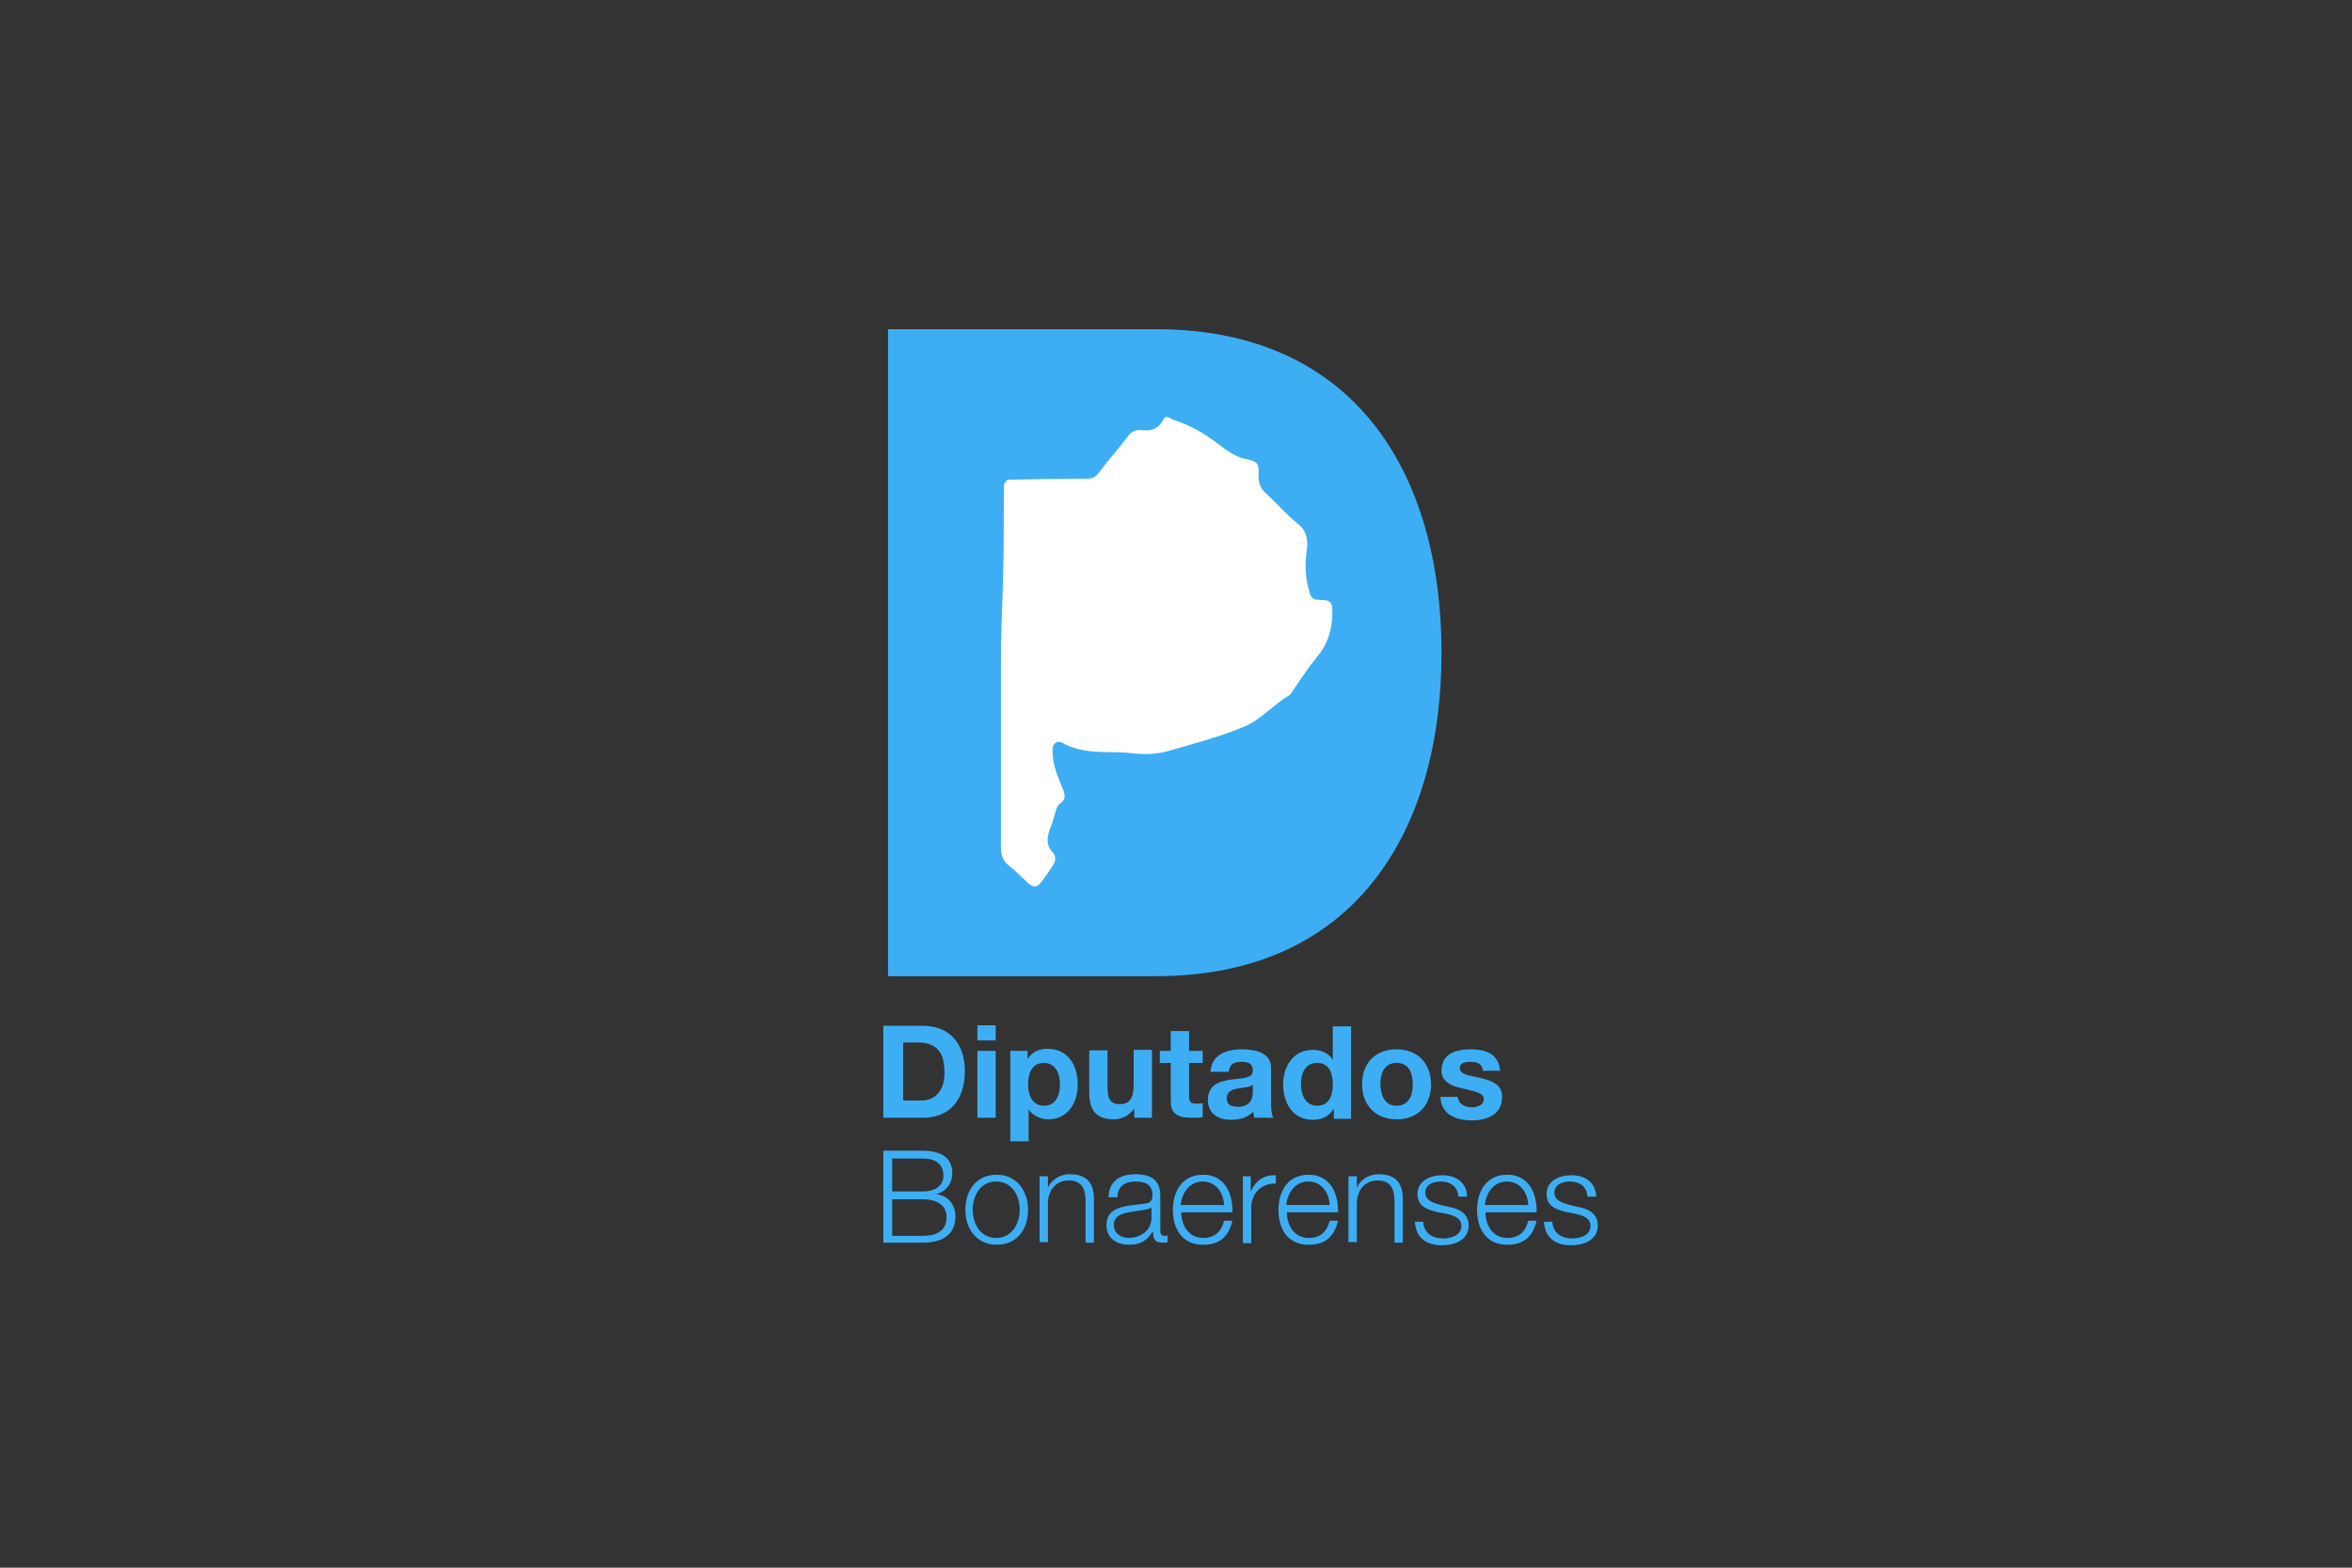 <?xml version="1.0" encoding="utf-8"?>
<!-- Generator: Adobe Illustrator 19.1.0, SVG Export Plug-In . SVG Version: 6.00 Build 0)  -->
<svg version="1.1" id="Layer_1" xmlns="http://www.w3.org/2000/svg" xmlns:xlink="http://www.w3.org/1999/xlink" x="0px" y="0px"
	 viewBox="0 0 450 300" style="enable-background:new 0 0 450 300;" xml:space="preserve">
<rect x="0" y="0" width="450" height="300" fill="#333333" stroke="none"/>
<style type="text/css">
	.st0{fill:#4D4D4D;}
	.st1{fill:#FCBD10;}
	.st2{fill:#F38034;}
	.st3{fill:#B4406B;}
	.st4{fill:#658DC8;}
	.st5{opacity:0.5;}
	.st6{fill:none;}
	.st7{fill:#FFFFFF;}
	.st8{fill:#4D7092;}
	.st9{fill:#B66228;}
	.st10{fill:#C3902C;}
	.st11{fill:#7D3057;}
	.st12{fill:#333333;}
	.st13{fill:#E74E37;}
	.st14{opacity:0.8;}
	.st15{fill:#7C2C24;}
	.st16{fill:#FFE666;}
	.st17{opacity:0.4;}
	.st18{fill:#80D1EA;}
	.st19{fill:#231F20;}
	.st20{fill:#EC1C24;}
	.st21{fill:#DE271E;}
	.st22{fill:#E1AA1F;}
	.st23{fill:#C28214;}
	.st24{fill:none;stroke:#12100B;stroke-width:1.5;stroke-miterlimit:10;}
	.st25{fill:#BBE020;}
	.st26{fill:#52561B;}
	.st27{fill:#804000;}
	.st28{fill:#575756;}
	.st29{fill:#58BEEC;}
	.st30{fill:#3DAEF4;}
	.st31{fill:#FFB300;}
	.st32{fill:#FFFF00;}
	.st33{fill:#FF4D3B;}
	.st34{fill:#C757FF;}
	.st35{fill:url(#SVGID_1_);}
	.st36{opacity:0.8;fill:url(#SVGID_2_);}
	.st37{fill:url(#SVGID_3_);}
	.st38{fill:#7CFF1D;}
	.st39{opacity:0.9;fill:url(#SVGID_4_);}
	.st40{fill:#33BFFF;}
	.st41{fill:url(#SVGID_5_);}
	.st42{fill:#9D2DA0;}
	.st43{fill:#631D66;}
	.st44{fill:#E4AEED;}
</style>
<g>
	<g>
		<path class="st30" d="M169,196.3h7.6c4.6,0,8,2.9,8,8.7c0,5.1-2.6,8.9-8,8.9H169V196.3z M172.8,210.6h3.5c2.2,0,4.4-1.4,4.4-5.3
			c0-3.6-1.2-5.8-5.1-5.8h-2.8V210.6z"/>
		<path class="st30" d="M190.5,199.1H187v-2.9h3.5V199.1z M187,201.1h3.5v12.8H187V201.1z"/>
		<path class="st30" d="M193.3,201.1h3.3v1.6h0c0.8-1.4,2.2-2,3.8-2c4,0,5.8,3.2,5.8,6.9c0,3.4-1.9,6.6-5.6,6.6
			c-1.5,0-3-0.7-3.8-1.9h0v6.1h-3.5V201.1z M202.8,207.5c0-2-0.8-4.1-3.1-4.1c-2.3,0-3,2.1-3,4.1c0,2.1,0.8,4.1,3.1,4.1
			C202,211.6,202.8,209.6,202.8,207.5z"/>
		<path class="st30" d="M220.4,213.9H217v-1.8H217c-0.9,1.4-2.4,2.1-3.9,2.1c-3.7,0-4.7-2.1-4.7-5.3v-7.9h3.5v7.2
			c0,2.1,0.6,3.1,2.3,3.1c1.9,0,2.7-1.1,2.7-3.7v-6.7h3.5V213.9z"/>
		<path class="st30" d="M227.5,201.1h2.6v2.3h-2.6v6.3c0,1.2,0.3,1.5,1.5,1.5c0.4,0,0.7,0,1.1-0.1v2.7c-0.6,0.1-1.4,0.1-2.1,0.1
			c-2.2,0-4-0.5-4-3v-7.5h-2.1v-2.3h2.1v-3.8h3.5V201.1z"/>
		<path class="st30" d="M231.6,205.1c0.2-3.3,3.1-4.3,6-4.3c2.5,0,5.6,0.6,5.6,3.6v6.7c0,1.2,0.1,2.3,0.4,2.8h-3.6
			c-0.1-0.4-0.2-0.8-0.2-1.2c-1.1,1.2-2.7,1.6-4.3,1.6c-2.4,0-4.4-1.2-4.4-3.8c0-2.9,2.2-3.6,4.4-3.9c2.2-0.3,4.2-0.2,4.2-1.7
			c0-1.5-1-1.7-2.3-1.7c-1.3,0-2.2,0.5-2.3,1.9H231.6z M239.7,207.6c-0.6,0.5-1.8,0.5-2.9,0.7c-1.1,0.2-2.1,0.6-2.1,1.9
			c0,1.3,1,1.6,2.2,1.6c2.7,0,2.8-2.2,2.8-2.9V207.6z"/>
		<path class="st30" d="M255.1,212.3L255.1,212.3c-0.9,1.4-2.3,2-3.9,2c-3.9,0-5.7-3.3-5.7-6.8c0-3.4,1.9-6.6,5.7-6.6
			c1.5,0,3,0.6,3.8,1.9h0v-6.4h3.5v17.7h-3.3V212.3z M252,203.4c-2.3,0-3.1,2-3.1,4.1c0,2,0.9,4.1,3.1,4.1c2.3,0,3-2,3-4.1
			C255,205.4,254.3,203.4,252,203.4z"/>
		<path class="st30" d="M267.2,200.8c4,0,6.6,2.7,6.6,6.7c0,4.1-2.6,6.7-6.6,6.7c-4,0-6.6-2.7-6.6-6.7
			C260.6,203.4,263.2,200.8,267.2,200.8z M267.2,211.6c2.4,0,3.1-2.1,3.1-4.1c0-2.1-0.7-4.1-3.1-4.1c-2.4,0-3.1,2.1-3.1,4.1
			C264.2,209.6,264.9,211.6,267.2,211.6z"/>
		<path class="st30" d="M278.9,209.7c0,1.5,1.3,2.2,2.7,2.2c1,0,2.3-0.4,2.3-1.6c0-1.1-1.5-1.4-4-2c-2-0.4-4.1-1.2-4.1-3.4
			c0-3.3,2.8-4.1,5.6-4.1c2.8,0,5.4,0.9,5.6,4.1h-3.3c-0.1-1.4-1.1-1.7-2.4-1.7c-0.8,0-2,0.1-2,1.2c0,1.3,2,1.4,4,1.9
			c2.1,0.5,4.1,1.2,4.1,3.6c0,3.4-2.9,4.5-5.8,4.5c-3,0-5.9-1.1-6-4.5H278.9z"/>
		<path class="st30" d="M169,220.2h7.5c3,0,5.7,1,5.7,4.3c0,1.9-1.2,3.6-3.1,4v0c2.3,0.3,3.7,2,3.7,4.3c0,1.7-0.6,5-6.3,5H169V220.2
			z M170.7,228h5.8c2.7,0,4-1.3,4-3c0-2.2-1.4-3.3-4-3.3h-5.8V228z M170.7,236.5h5.8c2.5,0,4.6-0.8,4.6-3.6c0-2.2-1.7-3.4-4.6-3.4
			h-5.8V236.5z"/>
		<path class="st30" d="M196.7,231.5c0,3.7-2.1,6.7-6,6.7c-3.9,0-6-3.1-6-6.7c0-3.7,2.1-6.7,6-6.7
			C194.5,224.8,196.7,227.9,196.7,231.5z M186.1,231.5c0,2.7,1.5,5.4,4.5,5.4c3,0,4.5-2.7,4.5-5.4c0-2.7-1.5-5.4-4.5-5.4
			C187.6,226.1,186.1,228.8,186.1,231.5z"/>
		<path class="st30" d="M198.9,225.1h1.6v2.2h0c0.6-1.5,2.3-2.6,4.1-2.6c3.6,0,4.7,1.9,4.7,4.9v8.2h-1.6v-8c0-2.2-0.7-3.9-3.2-3.9
			c-2.5,0-4,1.9-4,4.4v7.4h-1.6V225.1z"/>
		<path class="st30" d="M212.1,229c0.1-3,2.2-4.3,5.2-4.3c2.3,0,4.7,0.7,4.7,4.1v6.8c0,0.6,0.3,0.9,0.9,0.9c0.2,0,0.4,0,0.5-0.1v1.3
			c-0.3,0.1-0.6,0.1-1,0.1c-1.6,0-1.8-0.9-1.8-2.2h0c-1.1,1.7-2.2,2.6-4.6,2.6c-2.3,0-4.3-1.2-4.3-3.7c0-3.6,3.5-3.7,6.8-4.1
			c1.3-0.1,2-0.3,2-1.7c0-2.1-1.5-2.6-3.3-2.6c-1.9,0-3.4,0.9-3.4,3H212.1z M220.4,230.9L220.4,230.9c-0.2,0.4-0.9,0.5-1.4,0.6
			c-2.6,0.5-5.9,0.4-5.9,2.9c0,1.6,1.4,2.5,2.8,2.5c2.4,0,4.5-1.5,4.4-4V230.9z"/>
		<path class="st30" d="M226,231.9c0,2.3,1.2,5,4.2,5c2.3,0,3.5-1.3,4-3.3h1.6c-0.7,2.9-2.3,4.6-5.6,4.6c-4.1,0-5.8-3.1-5.8-6.7
			c0-3.4,1.7-6.7,5.8-6.7c4.1,0,5.7,3.6,5.6,7.2H226z M234.2,230.6c-0.1-2.3-1.5-4.5-4.1-4.5c-2.5,0-4,2.2-4.2,4.5H234.2z"/>
		<path class="st30" d="M237.9,225.1h1.4v3h0c0.8-2.1,2.5-3.3,4.8-3.2v1.6c-2.8-0.1-4.7,1.9-4.7,4.6v6.8h-1.6V225.1z"/>
		<path class="st30" d="M246.2,231.9c0,2.3,1.2,5,4.2,5c2.3,0,3.5-1.3,4-3.3h1.6c-0.7,2.9-2.3,4.6-5.6,4.6c-4.1,0-5.8-3.1-5.8-6.7
			c0-3.4,1.7-6.7,5.8-6.7c4.1,0,5.7,3.6,5.6,7.2H246.2z M254.4,230.6c-0.1-2.3-1.5-4.5-4.1-4.5c-2.5,0-4,2.2-4.2,4.5H254.4z"/>
		<path class="st30" d="M258,225.1h1.6v2.2h0c0.6-1.5,2.3-2.6,4.1-2.6c3.6,0,4.7,1.9,4.7,4.9v8.2h-1.6v-8c0-2.2-0.7-3.9-3.2-3.9
			c-2.5,0-4,1.9-4,4.4v7.4H258V225.1z"/>
		<path class="st30" d="M279,228.9c-0.1-1.9-1.6-2.8-3.3-2.8c-1.4,0-3,0.5-3,2.2c0,1.4,1.6,1.9,2.6,2.2l2.1,0.5
			c1.8,0.3,3.6,1.3,3.6,3.5c0,2.8-2.7,3.8-5.1,3.8c-3,0-5-1.4-5.2-4.5h1.6c0.1,2.1,1.7,3.2,3.8,3.2c1.5,0,3.5-0.6,3.5-2.4
			c0-1.5-1.4-2-2.8-2.3l-2-0.4c-2-0.5-3.6-1.2-3.6-3.4c0-2.6,2.5-3.6,4.8-3.6c2.5,0,4.6,1.3,4.7,4.1H279z"/>
		<path class="st30" d="M284.2,231.9c0,2.3,1.2,5,4.2,5c2.3,0,3.5-1.3,4-3.3h1.6c-0.7,2.9-2.3,4.6-5.6,4.6c-4.1,0-5.8-3.1-5.8-6.7
			c0-3.4,1.7-6.7,5.8-6.7c4.1,0,5.7,3.6,5.6,7.2H284.2z M292.4,230.6c-0.1-2.3-1.5-4.5-4.1-4.5c-2.5,0-4,2.2-4.2,4.5H292.4z"/>
		<path class="st30" d="M303.7,228.9c-0.1-1.9-1.6-2.8-3.3-2.8c-1.4,0-3,0.5-3,2.2c0,1.4,1.6,1.9,2.6,2.2l2.1,0.5
			c1.8,0.3,3.6,1.3,3.6,3.5c0,2.8-2.7,3.8-5.1,3.8c-3,0-5-1.4-5.2-4.5h1.6c0.1,2.1,1.7,3.2,3.8,3.2c1.5,0,3.5-0.6,3.5-2.4
			c0-1.5-1.4-2-2.8-2.3l-2-0.4c-2-0.5-3.6-1.2-3.6-3.4c0-2.6,2.5-3.6,4.8-3.6c2.5,0,4.6,1.3,4.7,4.1H303.7z"/>
	</g>
	<path class="st30" d="M169.9,63h51.3c38.1,0,54.6,27.7,54.6,61.9c0,34.1-16.5,61.9-54.6,61.9h-51.3V63z"/>
	<path class="st7" d="M192.7,91.8c5.1-0.1,10.2-0.2,15.3-0.2c1,0,1.6-0.3,2.2-1.1c1.8-2.4,3.8-4.6,5.6-7c0.7-0.9,1.4-1.3,2.5-1.2
		c1.8,0.2,3.3-0.1,4.2-1.9c0.7-1.3,1.5-0.1,2.2,0c3.1,1,5.8,2.6,8.3,4.5c1.7,1.3,3.4,2.6,5.6,3c2,0.4,2.3,0.8,2.2,3
		c-0.1,1.5,0.4,2.6,1.5,3.6c2.1,1.9,3.9,4.1,6.1,5.8c1.7,1.3,1.9,3.4,1.6,5.2c-0.4,2.7-0.2,5.2,0.5,7.7c0.3,1.1,0.7,1.6,1.9,1.6
		c2.4,0,2.6,0.5,2.5,3c-0.1,3-1,5.7-3,8c-1.7,2.1-3.2,4.4-4.7,6.6c-0.2,0.3-0.3,0.6-0.6,0.7c-3.1,1.8-5.3,4.7-8.9,6.1
		c-4.7,1.9-9.6,3.2-14.5,4.6c-2.3,0.6-4.6,0.6-6.9,0.3c-2.9-0.3-5.8,0-8.8-0.5c-1.3-0.2-2.4-0.6-3.6-1.1c-0.6-0.3-1.2-0.9-2-0.3
		c-0.7,0.6-0.5,1.2-0.5,2c0.1,2.5,1.1,4.7,2,6.9c0.4,1,0.5,1.9-0.5,2.6c-0.6,0.4-0.8,1.1-1,1.8c-0.3,1.1-0.6,2.1-1,3.1
		c-0.6,1.6-0.8,3.1,0.5,4.5c0.7,0.8,0.6,1.7,0,2.6c-0.7,1-1.4,2.1-2.2,3.1c-0.8,1.1-1.5,1.1-2.5,0.2c-1.2-1.1-2.3-2.3-3.6-3.3
		c-1.2-0.9-1.6-2.1-1.6-3.5c0-11.4,0-22.8,0-34.2c0-5.6,0.2-11.2,0.4-16.8c0.2-6.2,0.1-12.4,0.2-18.7
		C192.5,92.4,192.4,92.1,192.7,91.8z"/>
</g>
</svg>
